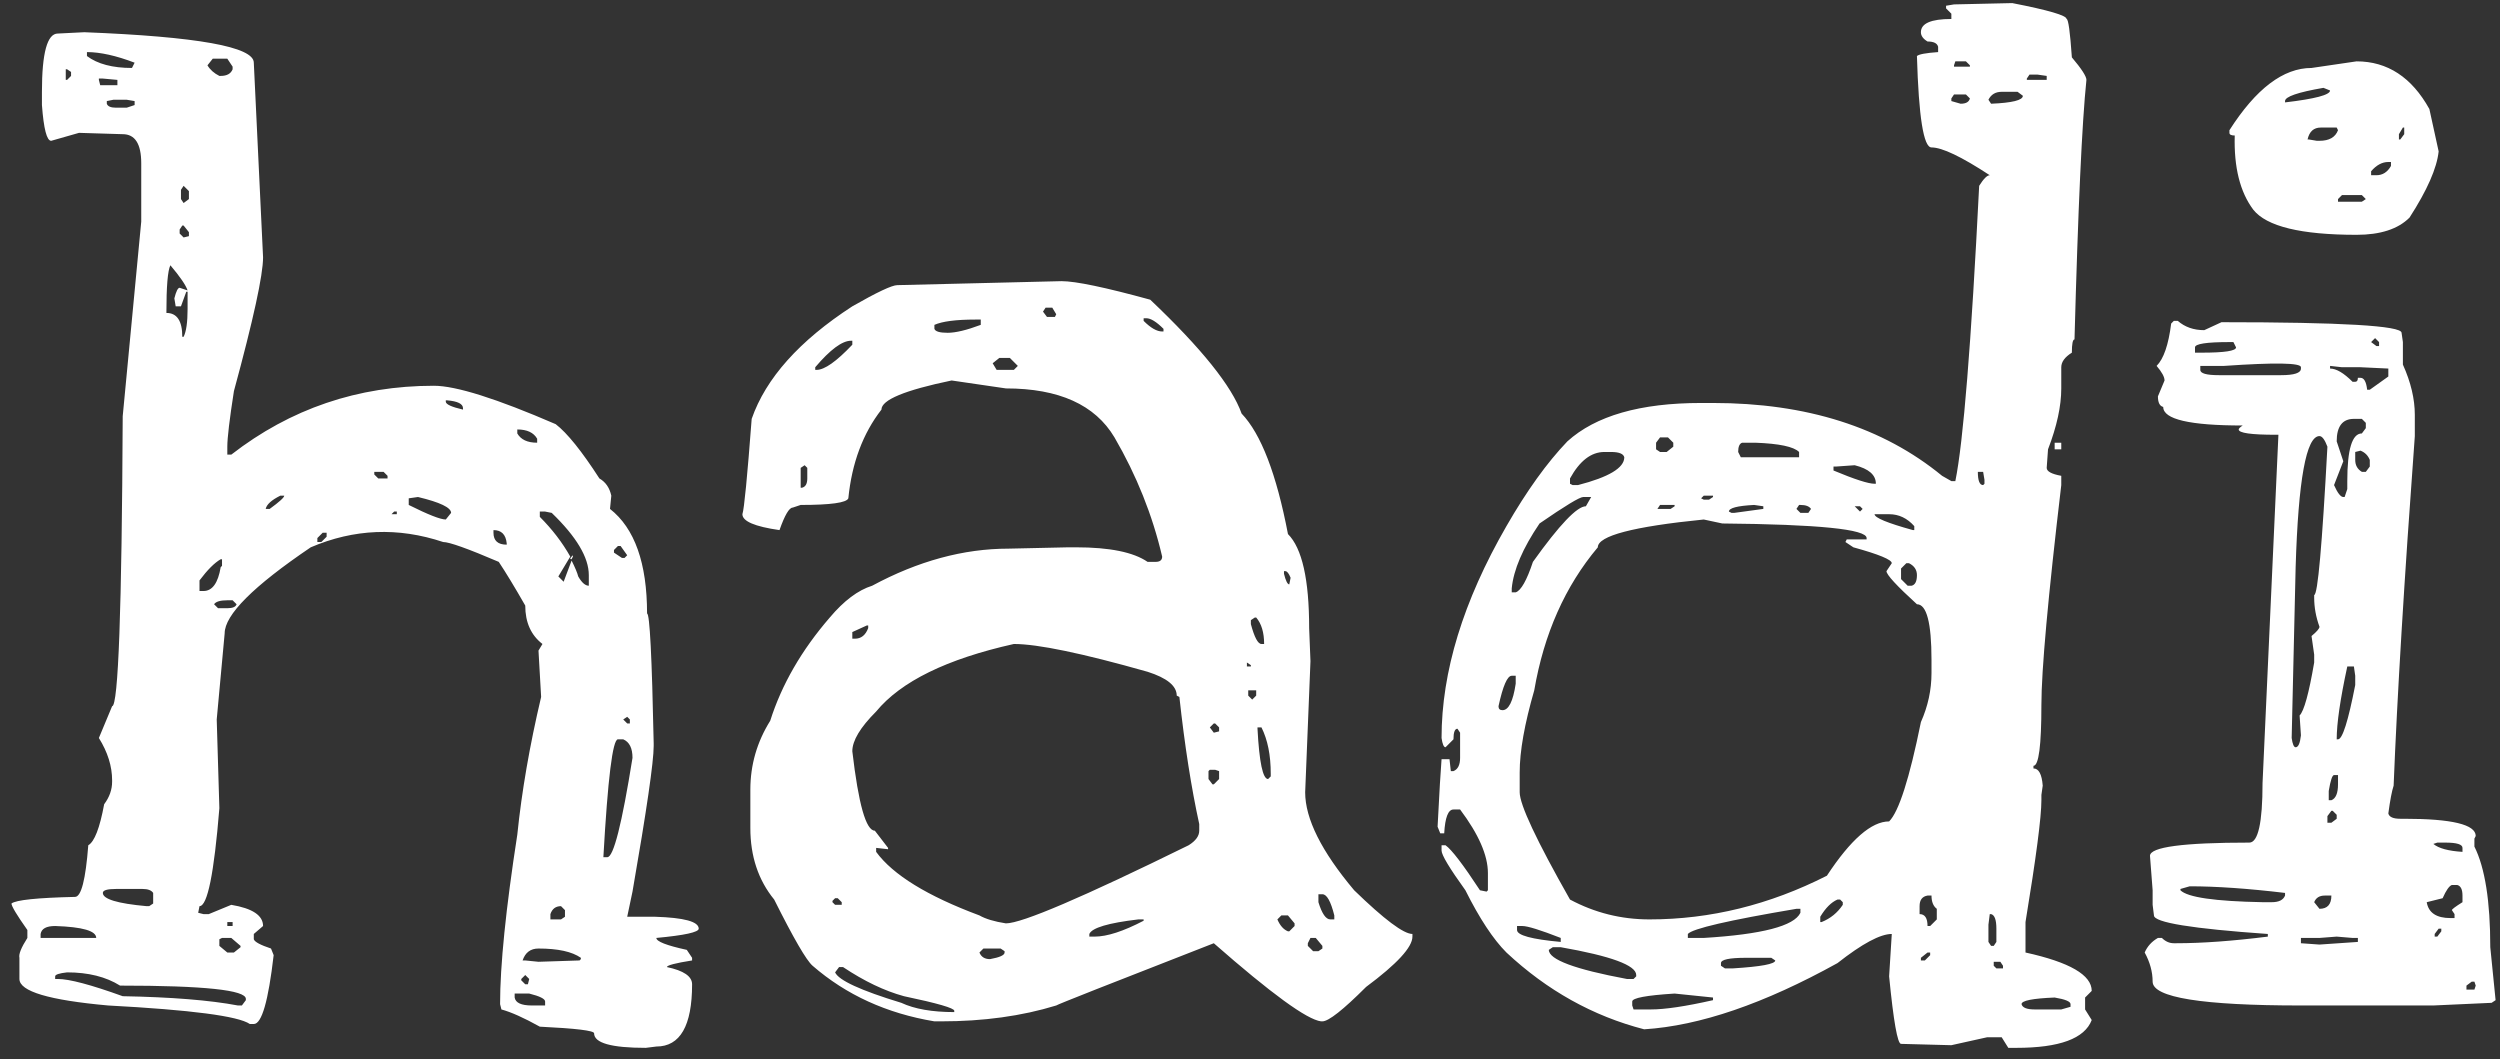 <svg width="177" height="75" viewBox="0 0 177 75" fill="none" xmlns="http://www.w3.org/2000/svg">
<rect x="0" y="0" width="177" height="75" fill="#333333" stroke="none"/>
<path d="M4.094 2.375L5.969 2.281C13.969 2.594 17.969 3.312 17.969 4.438L18.625 18.219C18.625 19.469 17.938 22.625 16.562 27.688C16.25 29.688 16.094 31 16.094 31.625V32.188H16.375C20.562 28.938 25.344 27.312 30.719 27.312C32.281 27.312 35.156 28.219 39.344 30.031C40.156 30.656 41.188 31.938 42.438 33.875C42.875 34.125 43.156 34.531 43.281 35.094L43.188 36.031C44.938 37.406 45.812 39.875 45.812 43.438C46 43.438 46.156 46.5 46.281 52.625V52.812C46.281 53.938 45.781 57.375 44.781 63.125L44.406 64.906H46.375C48.438 64.969 49.469 65.25 49.469 65.75C49.469 66 48.469 66.219 46.469 66.406C46.469 66.656 47.188 66.938 48.625 67.25L49 67.812V68C47.812 68.188 47.219 68.344 47.219 68.469C48.406 68.719 49 69.125 49 69.688C49 72.625 48.156 74.094 46.469 74.094L45.719 74.188C43.281 74.188 42.062 73.844 42.062 73.156C42.062 72.969 40.781 72.812 38.219 72.688C37.094 72.062 36.188 71.656 35.5 71.469L35.406 71.094C35.406 68.344 35.812 64.344 36.625 59.094C36.938 56.031 37.5 52.781 38.312 49.344L38.125 46.062L38.406 45.594C37.594 44.969 37.188 44.062 37.188 42.875C36.438 41.562 35.812 40.531 35.312 39.781C33.125 38.844 31.812 38.375 31.375 38.375C28.188 37.312 25.062 37.438 22 38.75C17.938 41.5 15.906 43.531 15.906 44.844L15.344 50.938L15.531 57.219C15.156 61.844 14.688 64.156 14.125 64.156L14.031 64.625L14.406 64.719H14.781L16.375 64.062C17.875 64.312 18.625 64.812 18.625 65.562L17.969 66.125V66.5C18.031 66.688 18.438 66.906 19.188 67.156L19.375 67.625C19 70.875 18.531 72.5 17.969 72.5H17.688C16.875 71.938 13.531 71.5 7.656 71.188C3.469 70.812 1.375 70.188 1.375 69.312V67.812C1.312 67.562 1.5 67.094 1.938 66.406V65.844C1.188 64.781 0.812 64.156 0.812 63.969C1.125 63.719 2.625 63.562 5.312 63.5C5.75 63.5 6.062 62.281 6.25 59.844C6.688 59.594 7.062 58.625 7.375 56.938C7.75 56.438 7.938 55.906 7.938 55.344V55.25C7.938 54.25 7.625 53.25 7 52.25L7.938 50C8.375 50 8.625 43.156 8.688 29.469L10 15.688V11.562C10 10.188 9.562 9.5 8.688 9.5L5.594 9.406L3.625 9.969C3.312 9.969 3.094 9.125 2.969 7.438V6.5C2.969 3.75 3.344 2.375 4.094 2.375ZM3.906 69.125V69.312H4.094C4.906 69.312 6.438 69.719 8.688 70.531C12.125 70.594 14.844 70.812 16.844 71.188H17.125L17.406 70.812V70.719C17.406 70.094 14.438 69.781 8.5 69.781C7.5 69.156 6.25 68.844 4.75 68.844C4.188 68.906 3.906 69 3.906 69.125ZM42.719 60.688H43C43.438 60.688 44.031 58.344 44.781 53.656C44.781 52.969 44.562 52.531 44.125 52.344H43.75C43.375 52.344 43.031 55.125 42.719 60.688ZM39.906 41.188L40.469 39.688C40.719 40.188 40.875 40.562 40.938 40.812C41.188 41.25 41.438 41.469 41.688 41.469V40.719C41.688 39.469 40.812 38 39.062 36.312L38.594 36.219H38.219V36.594C39.094 37.469 39.812 38.406 40.375 39.406L39.531 40.812L39.906 41.188ZM12.062 18.781C11.875 19.156 11.781 20.281 11.781 22.156C12.531 22.156 12.906 22.719 12.906 23.844H13C13.188 23.469 13.281 22.812 13.281 21.875V20.656H13.188L12.812 21.688H12.438L12.344 21.125C12.469 20.625 12.594 20.375 12.719 20.375L13.281 20.562C13.156 20.188 12.75 19.594 12.062 18.781ZM7.281 63.219C7.281 63.656 8.312 63.969 10.375 64.156H10.562L10.844 63.969V63.219C10.719 63.031 10.469 62.938 10.094 62.938H8.219C7.594 62.938 7.281 63.031 7.281 63.219ZM37 68H37.188L38.125 68.094L41.031 68L41.125 67.906V67.812C40.5 67.375 39.5 67.156 38.125 67.156C37.562 67.156 37.188 67.438 37 68ZM2.875 66.125V66.406H3.531H6.812C6.812 65.906 5.844 65.625 3.906 65.562C3.281 65.562 2.938 65.75 2.875 66.125ZM29.594 35.188L28.938 35.281V35.75C30.312 36.438 31.188 36.781 31.562 36.781L31.938 36.312C31.938 35.938 31.156 35.562 29.594 35.188ZM6.156 3.688V3.969C6.906 4.531 7.969 4.812 9.344 4.812L9.531 4.438C8.219 3.938 7.094 3.688 6.156 3.688ZM14.125 41.094V41.844H14.406C15.031 41.844 15.438 41.281 15.625 40.156L15.719 40.062V39.594H15.625C15.188 39.844 14.688 40.344 14.125 41.094ZM15.062 4.156L14.688 4.625C14.875 4.938 15.156 5.188 15.531 5.375H15.625C16.062 5.375 16.344 5.219 16.469 4.906V4.719L16.094 4.156H15.062ZM37.469 70.344H36.438V70.625C36.5 71 36.906 71.188 37.656 71.188H38.594V70.906C38.594 70.719 38.219 70.531 37.469 70.344ZM15.719 66.406L15.531 66.5V66.969L16.094 67.438H16.562L17.031 67.062V66.969L16.375 66.406H15.719ZM8.031 7.062L7.562 7.156V7.344C7.625 7.531 7.844 7.625 8.219 7.625H8.969L9.531 7.438V7.156L8.969 7.062H8.031ZM38.969 64.719V65.094H39.719L40 64.906V64.438L39.719 64.156C39.344 64.156 39.094 64.344 38.969 64.719ZM15.156 42.781L15.438 43.062H16.094C16.469 43.062 16.688 42.969 16.75 42.781L16.469 42.5H16.094C15.594 42.5 15.281 42.594 15.156 42.781ZM36.625 30.406V30.688C36.875 31.125 37.344 31.344 38.031 31.344V31.062C37.781 30.625 37.312 30.406 36.625 30.406ZM34.938 37.531V37.719C34.938 38.281 35.25 38.562 35.875 38.562V38.469C35.812 37.844 35.5 37.531 34.938 37.531ZM13 13.156L12.812 13.438V14.094L13 14.375L13.375 14.094V13.531L13 13.156ZM7.281 5.562H7V5.656L7.094 6.031H8.312V5.656L7.281 5.562ZM18.812 36.031H19.094C19.781 35.531 20.125 35.219 20.125 35.094H19.844C19.219 35.406 18.875 35.719 18.812 36.031ZM43.75 38.656L43.469 38.938V39.125L44.031 39.5H44.219L44.406 39.312L43.938 38.656H43.75ZM31.656 28.344H31.562V28.438C31.562 28.625 31.969 28.812 32.781 29V28.906C32.781 28.594 32.406 28.406 31.656 28.344ZM12.906 15.969L12.719 16.25V16.531L13 16.812L13.375 16.719V16.438L13 15.969H12.906ZM27.156 33.406H26.5V33.594L26.781 33.875H27.438V33.688L27.156 33.406ZM22.844 37.719L22.469 38.094V38.375H22.75L23.125 38V37.719H22.844ZM37.188 69.031L36.906 69.312V69.406L37.188 69.688H37.375L37.469 69.312L37.188 69.031ZM4.75 4.906H4.656V5.656H4.75L5.031 5.375V5.094L4.75 4.906ZM44.406 50.75L44.125 50.938L44.406 51.219H44.594V50.938L44.406 50.75ZM16.469 65.281H16.094V65.562H16.469V65.281ZM27.906 36.219L27.719 36.406H28.094V36.219H27.906ZM40.562 39.406L40.469 39.594C40.344 39.594 40.344 39.531 40.469 39.406L40.562 39.312V39.406ZM63.531 20.188L75.156 19.906C76.156 19.906 78.25 20.344 81.438 21.219C85.062 24.656 87.219 27.344 87.906 29.281C89.281 30.719 90.375 33.562 91.188 37.812C92.188 38.812 92.688 41.031 92.688 44.469L92.781 46.812L92.406 56.094C92.406 57.969 93.562 60.281 95.875 63.031C98 65.094 99.375 66.125 100 66.125V66.312C100 67.062 98.906 68.25 96.719 69.875C95.094 71.5 94.062 72.312 93.625 72.312H93.531C92.531 72.188 90 70.344 85.938 66.781C78.562 69.656 74.844 71.125 74.781 71.188C72.344 71.938 69.625 72.312 66.625 72.312H66.156C62.781 71.75 59.906 70.438 57.531 68.375C57.094 68 56.188 66.438 54.812 63.688C53.688 62.312 53.125 60.625 53.125 58.625V55.906C53.125 54.156 53.594 52.531 54.531 51.031C55.344 48.469 56.75 46.031 58.75 43.719C59.75 42.531 60.75 41.781 61.75 41.469C65 39.719 68.219 38.844 71.406 38.844L75.625 38.75H76.188C78.562 38.75 80.25 39.094 81.25 39.781H81.812C82.125 39.781 82.281 39.656 82.281 39.406C81.594 36.469 80.469 33.656 78.906 30.969C77.531 28.656 74.969 27.5 71.219 27.5L67.375 26.938C64.062 27.625 62.406 28.312 62.406 29C61.094 30.688 60.312 32.781 60.062 35.281C59.938 35.594 58.812 35.75 56.688 35.75L56.125 35.938C55.875 35.938 55.562 36.469 55.188 37.531C53.438 37.281 52.562 36.906 52.562 36.406C52.688 36.031 52.906 33.781 53.219 29.656C54.219 26.781 56.594 24.125 60.344 21.688C62.094 20.688 63.156 20.188 63.531 20.188ZM74.031 21.781L73.844 22.062L74.125 22.438H74.688L74.781 22.25L74.5 21.781H74.031ZM81.156 22.531H80.969V22.719C81.469 23.219 81.906 23.469 82.281 23.469H82.375V23.281C81.875 22.781 81.469 22.531 81.156 22.531ZM66.156 23V23.281C66.219 23.469 66.531 23.562 67.094 23.562C67.656 23.562 68.438 23.375 69.438 23V22.625H69.062C67.688 22.625 66.719 22.75 66.156 23ZM57.719 26V26.188H57.812C58.375 26.188 59.219 25.594 60.344 24.406V24.125H60.25C59.625 24.125 58.781 24.75 57.719 26ZM70.75 25.344L70.281 25.719L70.562 26.188H71.781L72.062 25.906L71.5 25.344H70.75ZM56.969 32.938L56.688 33.125V34.531H56.781C57.031 34.469 57.156 34.25 57.156 33.875V33.125L56.969 32.938ZM91 40.438H90.906V40.625C91.031 41.125 91.156 41.375 91.281 41.375L91.375 40.906C91.25 40.594 91.125 40.438 91 40.438ZM88.844 43.719L88.562 43.906V44.188C88.812 45.125 89.062 45.594 89.312 45.594H89.5C89.5 44.781 89.312 44.156 88.938 43.719H88.844ZM61.375 44.281L60.344 44.75V45.219H60.531C60.969 45.219 61.281 44.969 61.469 44.469V44.281H61.375ZM60.344 53.188C60.781 56.938 61.312 58.812 61.938 58.812L62.875 60.031V60.125L62.031 60.031V60.312C63.219 61.938 65.656 63.438 69.344 64.812C69.781 65.062 70.406 65.25 71.219 65.375C72.344 65.375 76.656 63.531 84.156 59.844C84.656 59.531 84.906 59.188 84.906 58.812V58.344C84.344 55.781 83.875 52.781 83.5 49.344L83.312 49.25C83.312 48.562 82.625 48 81.25 47.562C76.625 46.25 73.469 45.594 71.781 45.594C67.031 46.656 63.781 48.25 62.031 50.375C60.906 51.5 60.344 52.438 60.344 53.188ZM88.562 47.094L88.281 46.906V47.188H88.562V47.094ZM88.938 48.875H88.375V49.25L88.656 49.531L88.938 49.25V48.875ZM85.938 51.219L85.656 51.5L85.938 51.875L86.312 51.781V51.5L86.031 51.219H85.938ZM89.312 51.5H89.031V51.594C89.156 53.969 89.406 55.156 89.781 55.156L89.969 54.969V54.781C89.969 53.469 89.75 52.375 89.312 51.5ZM85.656 54.5L85.562 54.594V55.156L85.844 55.531H85.938L86.312 55.156V54.594L86.031 54.5H85.656ZM93.625 63.312H93.344V63.875C93.594 64.688 93.875 65.094 94.188 65.094H94.469V64.812C94.219 63.812 93.938 63.312 93.625 63.312ZM59.125 63.594L58.938 63.781V63.875L59.125 64.062H59.594V63.875L59.312 63.594H59.125ZM90.719 64.812L90.438 65.094C90.625 65.531 90.875 65.812 91.188 65.938H91.281L91.656 65.562V65.375L91.188 64.812H90.719ZM77.125 66.125V66.312H77.5C78.375 66.312 79.531 65.938 80.969 65.188V65.094H80.594C78.469 65.344 77.312 65.688 77.125 66.125ZM92.781 66.406L92.594 66.781V66.969L92.969 67.344H93.344L93.625 67.156V66.969L93.156 66.406H92.781ZM69.625 67.156L69.344 67.438C69.469 67.75 69.719 67.906 70.094 67.906C70.781 67.781 71.125 67.625 71.125 67.438V67.344L70.844 67.156H69.625ZM59.406 68.469L59.125 68.844C59.375 69.406 60.938 70.125 63.812 71C64.75 71.438 66 71.656 67.562 71.656V71.562C67.562 71.375 66.375 71.031 64 70.531C62.625 70.156 61.188 69.469 59.688 68.469H59.406ZM138.344 0.312L142.469 0.219C145.031 0.719 146.312 1.094 146.312 1.344C146.438 1.344 146.562 2.25 146.688 4.062C147.375 4.875 147.719 5.406 147.719 5.656C147.406 8.656 147.125 14.781 146.875 24.031C146.75 24.031 146.688 24.344 146.688 24.969C146.188 25.281 145.938 25.625 145.938 26V27.5C145.938 28.75 145.625 30.188 145 31.812L144.906 33.125C144.906 33.375 145.25 33.562 145.938 33.688V34.344C145 42.281 144.531 47.469 144.531 49.906C144.531 52.781 144.344 54.219 143.969 54.219V54.406C144.344 54.406 144.562 54.812 144.625 55.625L144.531 56.281V56.656C144.531 57.844 144.156 60.719 143.406 65.281V67.438C146.531 68.125 148.094 69.031 148.094 70.156L147.625 70.625V71.469L148.094 72.219C147.594 73.531 145.812 74.188 142.75 74.188H142.188L141.719 73.438H140.688L138.156 74L134.594 73.906C134.344 73.906 134.062 72.312 133.75 69.125L133.938 66.125C133.125 66.125 131.844 66.812 130.094 68.188C124.906 71.062 120.344 72.625 116.406 72.875C112.781 71.938 109.531 70.125 106.656 67.438C105.719 66.5 104.75 65.031 103.75 63.031C102.625 61.469 102.062 60.531 102.062 60.219V59.844H102.344C102.781 60.156 103.594 61.219 104.781 63.031L105.25 63.125L105.344 63.031V61.812C105.344 60.562 104.688 59.062 103.375 57.312H102.906C102.531 57.312 102.312 57.875 102.25 59H101.969L101.781 58.531C101.906 56.094 102 54.5 102.062 53.75H102.625L102.719 54.594H102.906C103.219 54.469 103.375 54.156 103.375 53.656V51.875L103.188 51.594C103 51.594 102.906 51.844 102.906 52.344L102.344 52.906C102.219 52.906 102.125 52.688 102.062 52.25C102.062 47.562 103.594 42.562 106.656 37.25C108.094 34.75 109.531 32.75 110.969 31.25C112.969 29.438 116.125 28.531 120.438 28.531H121.281C127.906 28.531 133.312 30.25 137.5 33.688L138.156 34.062H138.438C139 31.312 139.562 24.344 140.125 13.156C140.438 12.656 140.688 12.406 140.875 12.406C138.875 11.094 137.5 10.438 136.75 10.438C136.188 10.438 135.844 8.281 135.719 3.969C135.844 3.844 136.344 3.75 137.219 3.688V3.312C137.156 3.062 136.906 2.938 136.469 2.938C136.156 2.75 136 2.531 136 2.281C136 1.656 136.719 1.344 138.156 1.344V0.969L137.781 0.594V0.406L138.344 0.312ZM138.438 4.344L138.344 4.625V4.719H139.469V4.625L139.188 4.344H138.438ZM143.688 5.281L143.5 5.562V5.656H144.906V5.375L144.25 5.281H143.688ZM140.781 7.062L140.969 7.344C142.469 7.281 143.219 7.094 143.219 6.781L142.844 6.5H141.719C141.281 6.5 140.969 6.688 140.781 7.062ZM138.344 6.688L138.156 6.969V7.156L138.812 7.344C139.188 7.344 139.406 7.219 139.469 6.969L139.188 6.688H138.344ZM117.531 30.969L117.25 31.344V31.812L117.531 32H118L118.469 31.625V31.344L118.094 30.969H117.531ZM123.062 32L123.25 32.375H127.375V32C127 31.625 125.969 31.406 124.281 31.344H123.344C123.156 31.406 123.062 31.625 123.062 32ZM145.469 31.812V31.344H145.938V31.812H145.469ZM111.156 33.875V34.25L111.344 34.344H111.719C113.906 33.781 115 33.125 115 32.375C114.938 32.125 114.625 32 114.062 32H113.594C112.656 32 111.844 32.625 111.156 33.875ZM131.312 32.938L130 33.031H129.812V33.312C131.312 33.938 132.281 34.25 132.719 34.25H132.812C132.812 33.625 132.312 33.188 131.312 32.938ZM140.406 33.406H140.031C140.031 34.031 140.156 34.344 140.406 34.344L140.5 34.25V33.969L140.406 33.406ZM120.625 35.094L120.438 35.281L120.625 35.375H121L121.281 35.188V35.094H120.625ZM107.031 41.656V41.938H107.312C107.688 41.812 108.094 41.094 108.531 39.781C110.406 37.156 111.656 35.844 112.281 35.844L112.656 35.188H112.094C111.844 35.188 110.812 35.812 109 37.062C107.812 38.812 107.156 40.344 107.031 41.656ZM117.531 35.75L117.344 36.031H118.281L118.562 35.844V35.75H117.531ZM122.406 36.219L122.594 36.312H122.781L124.844 36.031V35.844L124.188 35.75C123 35.812 122.406 35.969 122.406 36.219ZM127.375 35.75L127.188 36.031L127.469 36.312H128.031L128.219 36.031C128.094 35.844 127.844 35.75 127.469 35.75H127.375ZM131.688 35.844H131.312L131.688 36.219L131.875 36.031L131.688 35.844ZM133.75 36.406H132.719C132.719 36.656 133.625 37.031 135.438 37.531H135.531V37.25C135.031 36.688 134.438 36.406 133.75 36.406ZM107.594 54.688V56.094C107.594 56.969 108.781 59.5 111.156 63.688C112.906 64.625 114.781 65.094 116.781 65.094C121.094 65.094 125.281 64.062 129.344 62C131.031 59.438 132.5 58.156 133.75 58.156C134.438 57.469 135.188 55.125 136 51.125C136.5 50 136.75 48.844 136.75 47.656V46.719C136.75 44.094 136.406 42.781 135.719 42.781C134.281 41.469 133.562 40.688 133.562 40.438L133.938 39.875C133.938 39.625 133.031 39.25 131.219 38.75L130.656 38.375L130.75 38.188H132.156V38.094C132.156 37.469 128.75 37.125 121.938 37.062L120.625 36.781C115.625 37.281 113.125 37.938 113.125 38.75C110.812 41.5 109.312 44.875 108.625 48.875C107.938 51.25 107.594 53.188 107.594 54.688ZM134.969 39.875L134.594 40.25V41L135.062 41.469H135.344C135.594 41.406 135.719 41.156 135.719 40.719C135.719 40.344 135.531 40.062 135.156 39.875H134.969ZM106.094 50C106.094 50.188 106.188 50.281 106.375 50.281C106.812 50.281 107.125 49.656 107.312 48.406V47.844H107.031C106.719 47.844 106.406 48.562 106.094 50ZM135.906 64.156V64.719C136.281 64.719 136.469 65 136.469 65.562H136.656L137.125 65.094V64.344C136.875 64.156 136.75 63.844 136.75 63.406H136.469C136.094 63.469 135.906 63.719 135.906 64.156ZM128.875 64.906V65.281H128.969C129.594 65.031 130.094 64.625 130.469 64.062V63.875L130.281 63.688H130.094C129.656 63.875 129.25 64.281 128.875 64.906ZM119.5 66.125V66.406H120.625C124.75 66.156 127.031 65.562 127.469 64.625V64.344H127.188C122.375 65.156 119.812 65.75 119.5 66.125ZM140.969 64.719H140.875L140.781 65.469V66.688L140.969 66.969H141.156L141.344 66.688V65.75C141.344 65.125 141.219 64.781 140.969 64.719ZM107.781 65.562H107.406V65.844C107.406 66.219 108.438 66.5 110.5 66.688V66.406C109.062 65.844 108.156 65.562 107.781 65.562ZM109.938 67.062L109.656 67.25C109.656 67.938 111.5 68.625 115.188 69.312H115.656L115.844 69.125V69.031C115.844 68.344 114.062 67.688 110.5 67.062H109.938ZM136.469 67.438L136 67.812V68H136.281L136.656 67.625V67.438H136.469ZM121.844 68.188V68.375L122.125 68.562H122.688C124.688 68.438 125.688 68.25 125.688 68L125.406 67.812H123.625C122.438 67.812 121.844 67.938 121.844 68.188ZM141.625 68.094H141.156V68.375L141.344 68.562H141.812V68.375L141.625 68.094ZM115.562 70.906V71.188L115.656 71.469H116.875C117.875 71.469 119.344 71.25 121.281 70.812V70.625L118.562 70.344C116.562 70.469 115.562 70.656 115.562 70.906ZM143.125 71.094C143.188 71.344 143.5 71.469 144.062 71.469H145.938L146.594 71.281V71.094C146.594 70.906 146.219 70.75 145.469 70.625C143.906 70.688 143.125 70.844 143.125 71.094ZM163.656 4.812L166.844 4.344C169.031 4.344 170.75 5.469 172 7.719L172.656 10.719C172.531 11.906 171.844 13.469 170.594 15.406C169.781 16.219 168.531 16.625 166.844 16.625C162.906 16.625 160.469 16.031 159.531 14.844C158.594 13.594 158.156 11.844 158.219 9.594C157.969 9.594 157.844 9.531 157.844 9.406V9.219C159.719 6.281 161.656 4.812 163.656 4.812ZM161.781 7.156V7.25C163.906 7 164.969 6.719 164.969 6.406L164.5 6.219C162.688 6.531 161.781 6.844 161.781 7.156ZM163.375 9.875H163.469L164.031 9.969H164.219C164.906 9.969 165.344 9.719 165.531 9.219L165.438 9.031H164.312C163.812 9.031 163.5 9.312 163.375 9.875ZM170.125 9.031L169.844 9.5V9.875H169.938L170.219 9.5V9.031H170.125ZM167.875 12.125V12.406H168.25C168.688 12.406 169.031 12.188 169.281 11.75V11.469H169.094C168.656 11.469 168.25 11.688 167.875 12.125ZM165.812 13.812L165.531 14.094V14.281H167.219L167.5 14.094L167.219 13.812H165.812ZM153.906 22.719H154.188C154.688 23.156 155.312 23.375 156.062 23.375L157.281 22.812C165.781 22.812 170.031 23.062 170.031 23.562L170.125 24.219V25.812C170.688 27.062 170.969 28.25 170.969 29.375V30.875C170.219 41.062 169.719 49.312 169.469 55.625C169.344 56 169.219 56.656 169.094 57.594C169.156 57.844 169.438 57.969 169.938 57.969H170.219C173.594 57.969 175.281 58.375 175.281 59.188L175.188 59.375V59.938C175.938 61.438 176.312 63.812 176.312 67.062L176.688 70.812L176.406 71L172.281 71.188H162.906C155.906 71.188 152.406 70.625 152.406 69.5C152.406 68.812 152.219 68.125 151.844 67.438C152.031 67 152.344 66.656 152.781 66.406H153.062C153.312 66.656 153.594 66.781 153.906 66.781H154.094C155.906 66.781 158.062 66.625 160.562 66.312V66.125C155.188 65.75 152.5 65.312 152.5 64.812L152.406 64.062V63.031L152.219 60.594C152.219 59.969 154.562 59.656 159.25 59.656C159.875 59.656 160.188 58.25 160.188 55.438L161.312 30.781H161.125C159.375 30.781 158.5 30.656 158.5 30.406C158.5 30.344 158.594 30.25 158.781 30.125C155.031 30.125 153.156 29.688 153.156 28.812C152.906 28.75 152.781 28.5 152.781 28.062L153.25 26.938C153.25 26.688 153.062 26.344 152.688 25.906C153.188 25.406 153.531 24.406 153.719 22.906L153.906 22.719ZM155.406 24.594V24.969H155.875C157.5 24.969 158.312 24.844 158.312 24.594L158.125 24.219H157.844C156.219 24.219 155.406 24.344 155.406 24.594ZM168.156 23.938L167.875 24.219L168.25 24.5H168.438V24.219L168.156 23.938ZM157.469 25.906H155.781V26.188C155.781 26.438 156.219 26.562 157.094 26.562H158.125H158.406H161.5C162.438 26.562 162.906 26.406 162.906 26.094V26C162.906 25.688 161.094 25.656 157.469 25.906ZM165.812 26L164.969 25.906V26.094C165.406 26.094 165.938 26.406 166.562 27.031H166.75C166.875 27.031 166.938 26.938 166.938 26.75H167.125C167.375 26.75 167.531 27.031 167.594 27.594H167.781L169.094 26.656V26.094L167.125 26H165.812ZM165.438 31.25L165.906 32.656L165.25 34.344C165.5 34.906 165.719 35.188 165.906 35.188H166L166.188 34.625V34.062C166.188 31.812 166.531 30.688 167.219 30.688L167.5 30.312V29.938L167.219 29.656H166.656C165.844 29.656 165.438 30.188 165.438 31.25ZM162.531 40.156L162.25 52.25C162.312 52.688 162.406 52.906 162.531 52.906C162.719 52.906 162.844 52.625 162.906 52.062L162.812 50.656C163.125 50.344 163.469 49.094 163.844 46.906V46.344L163.656 45.031C164.031 44.719 164.219 44.5 164.219 44.375C163.969 43.688 163.844 43 163.844 42.312V42.125C164.094 42.125 164.406 38.625 164.781 31.625C164.594 31.125 164.406 30.875 164.219 30.875C163.281 30.875 162.719 33.969 162.531 40.156ZM167.125 31.906L166.75 32V32.562C166.75 32.938 166.906 33.219 167.219 33.406H167.5L167.781 33.031V32.562C167.656 32.25 167.438 32.031 167.125 31.906ZM166.656 47.188H166.188C165.688 49.5 165.438 51.219 165.438 52.344H165.531C165.844 52.344 166.25 51.062 166.75 48.5V47.844L166.656 47.188ZM164.875 56V56.656H165.062C165.375 56.531 165.531 56.156 165.531 55.531V54.875H165.25C165.125 54.875 165 55.25 164.875 56ZM165.062 57.406L164.781 57.781V58.25H165.062L165.438 57.969V57.688L165.156 57.406H165.062ZM172.562 59.656L172.281 59.75C172.656 60.062 173.344 60.25 174.344 60.312V60.031C174.344 59.781 173.938 59.656 173.125 59.656H172.562ZM172.938 63.594L171.812 63.875C171.938 64.625 172.5 65 173.5 65H173.781V64.719L173.594 64.438C173.594 64.375 173.844 64.188 174.344 63.875V63.406C174.344 62.969 174.219 62.719 173.969 62.656H173.594C173.406 62.719 173.188 63.031 172.938 63.594ZM155.031 62.75L154.375 62.938V63.031C154.875 63.531 156.812 63.812 160.188 63.875H160.844C161.344 63.875 161.656 63.719 161.781 63.406V63.219C159.156 62.906 156.906 62.75 155.031 62.75ZM163.844 63.875L164.219 64.344C164.781 64.344 165.062 64.031 165.062 63.406H164.594C164.219 63.406 163.969 63.562 163.844 63.875ZM172.656 65.75L172.375 66.125V66.312H172.562L172.844 65.938V65.75H172.656ZM165.438 66.312L164.219 66.406H162.906V66.781L164.219 66.875L166.938 66.688V66.406H166.562L165.438 66.312ZM175 69.5L174.625 69.781V70.062H175.188L175.281 69.781L175.188 69.5H175Z" fill="white"/>
</svg>
